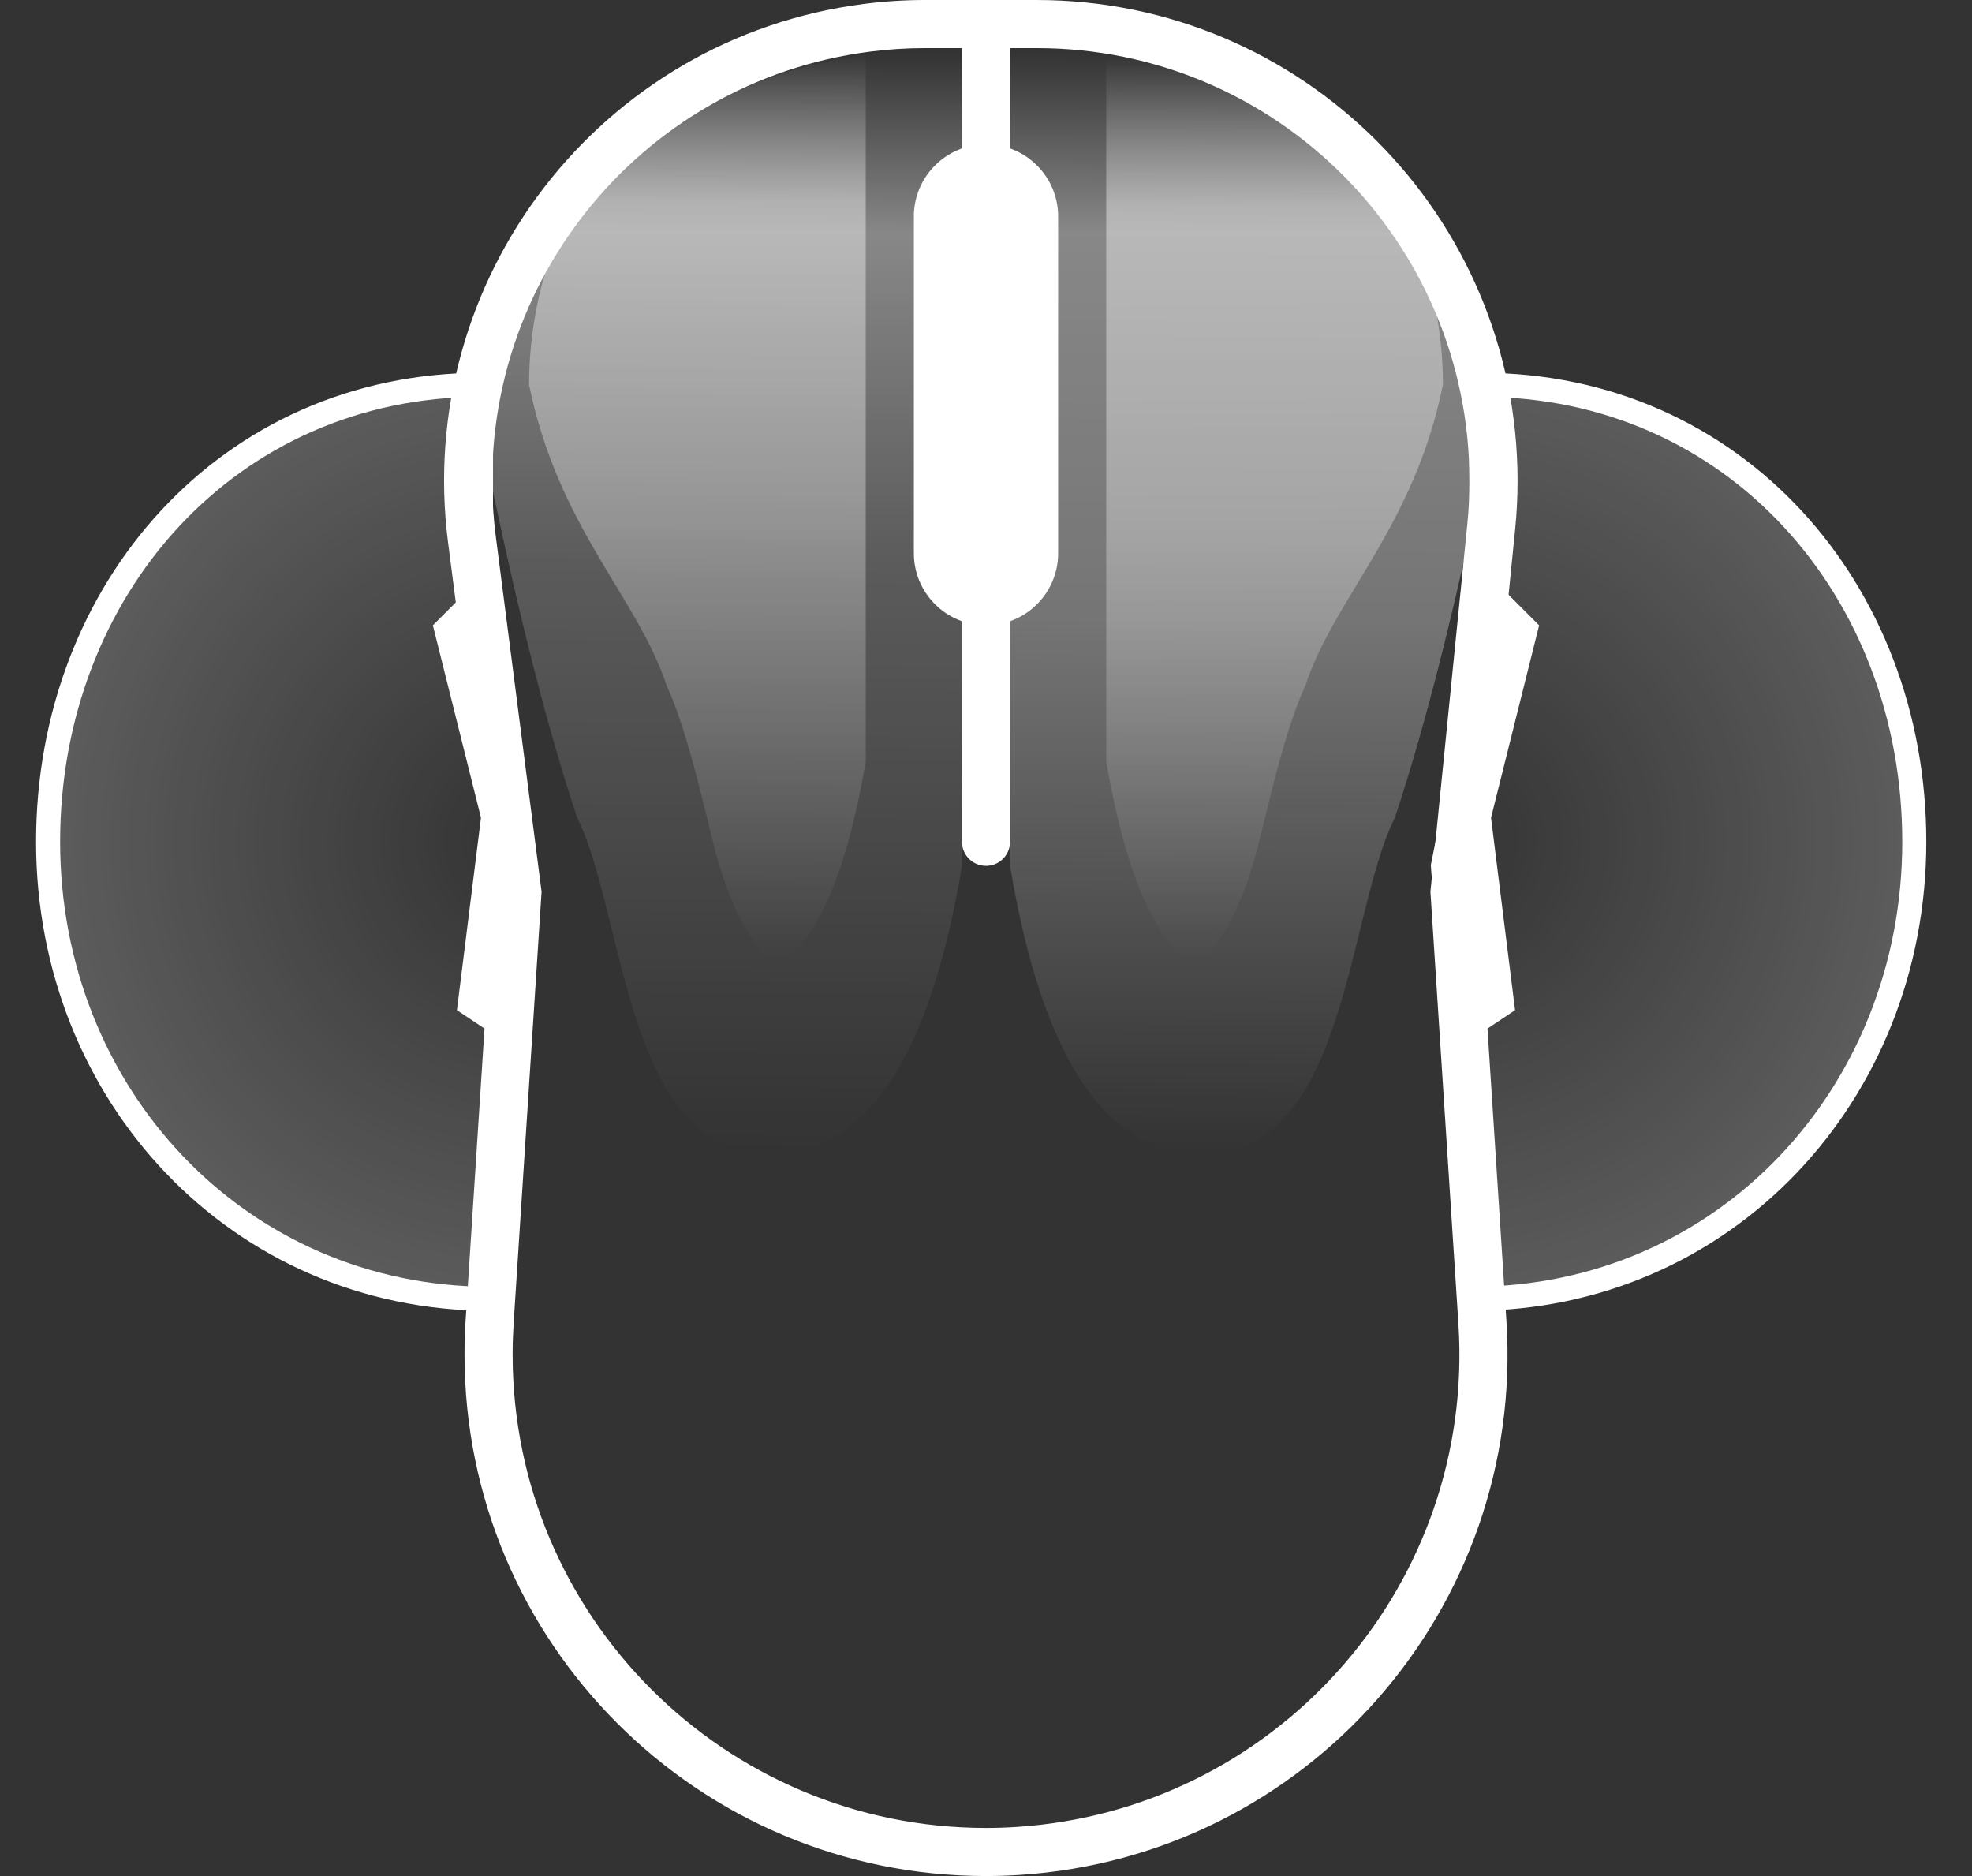 <svg xmlns="http://www.w3.org/2000/svg" width="41" height="39" viewBox="0 0 41 39">
  <rect x="0" y="0" width="41" height="39" fill="#333333" stroke="none"/>
  <defs>
    <radialGradient id="mouse-graphic-events-a" cx="100%" cy="50%" r="97.147%" fx="100%" fy="50%" gradientTransform="matrix(-.065 .515 -.998 -.034 1.564 .002)">
      <stop offset="0%" stop-color="#FFF" stop-opacity="0"/>
      <stop offset="100%" stop-color="#FFF"/>
    </radialGradient>
    <linearGradient id="mouse-graphic-events-b" x1="46.686%" x2="46.935%" y1="100%" y2="0%">
      <stop offset="0%" stop-color="#FFF" stop-opacity="0"/>
      <stop offset="53.772%" stop-color="#FFF" stop-opacity=".396"/>
      <stop offset="83.539%" stop-color="#FFF" stop-opacity=".83"/>
      <stop offset="100%" stop-color="#FFF" stop-opacity="0"/>
    </linearGradient>
    <linearGradient id="mouse-graphic-events-c" x1="47.621%" x2="47.799%" y1="100%" y2="0%">
      <stop offset="0%" stop-color="#FFF" stop-opacity="0"/>
      <stop offset="48.693%" stop-color="#FFF" stop-opacity=".648"/>
      <stop offset="83.539%" stop-color="#FFF" stop-opacity=".83"/>
      <stop offset="100%" stop-color="#FFF" stop-opacity="0"/>
    </linearGradient>
    <linearGradient id="mouse-graphic-events-d" x1="46.686%" x2="46.935%" y1="100%" y2="0%">
      <stop offset="0%" stop-color="#FFF" stop-opacity="0"/>
      <stop offset="48.693%" stop-color="#FFF" stop-opacity=".648"/>
      <stop offset="83.539%" stop-color="#FFF" stop-opacity=".83"/>
      <stop offset="100%" stop-color="#FFF" stop-opacity="0"/>
    </linearGradient>
    <linearGradient id="mouse-graphic-events-e" x1="47.621%" x2="47.798%" y1="100%" y2=".662%">
      <stop offset="0%" stop-color="#FFF" stop-opacity="0"/>
      <stop offset="48.693%" stop-color="#FFF" stop-opacity=".648"/>
      <stop offset="83.539%" stop-color="#FFF" stop-opacity=".83"/>
      <stop offset="100%" stop-color="#FFF" stop-opacity="0"/>
    </linearGradient>
  </defs>
  <g fill="none" fill-rule="evenodd" transform="translate(1)">
    <path fill="#FFF" d="M20.552,0 C23.313,0 25.813,1.119 27.623,2.929 C29.432,4.739 30.552,7.239 30.552,10 C30.552,10.333 30.535,10.667 30.502,10.998 L29.743,18.556 L30.32,27.457 C30.513,30.445 29.477,33.228 27.646,35.313 C25.815,37.398 23.188,38.784 20.2,38.977 C19.967,38.992 19.734,39 19.5,39 C16.506,39 13.795,37.786 11.833,35.824 C9.871,33.862 8.658,31.152 8.658,28.158 C8.658,27.924 8.665,27.691 8.68,27.457 L9.256,18.57 L8.316,11.278 C7.963,8.539 8.754,5.917 10.317,3.891 C11.881,1.865 14.217,0.435 16.956,0.082 C17.38,0.027 17.807,0 18.234,0 L20.552,0 Z M20.552,1 L19.999,1 L20,17.5 C20,17.776 19.776,18 19.5,18 C19.224,18 19,17.776 19,17.5 L18.999,1 L18.234,1 C17.85,1 17.465,1.025 17.084,1.074 C12.242,1.698 8.798,6.061 9.278,10.887 L9.308,11.15 L10.26,18.538 L9.678,27.522 C9.665,27.734 9.658,27.946 9.658,28.158 C9.658,33.594 14.064,38 19.5,38 C19.712,38 19.924,37.993 20.136,37.979 C25.468,37.634 29.533,33.104 29.336,27.797 L29.322,27.522 L28.74,18.538 L29.507,10.899 C29.537,10.6 29.552,10.3 29.552,10 C29.552,5.029 25.522,1 20.552,1 Z"/>
    <path fill="#FFF" d="M19.5,3 C20.328,3 21,3.672 21,4.5 L21,11.5 C21,12.328 20.328,13 19.5,13 C18.672,13 18,12.328 18,11.5 L18,4.5 C18,3.672 18.672,3 19.5,3 Z"/>
    <path fill="url(#mouse-graphic-events-a)" fill-opacity=".2" stroke="#FFF" stroke-width=".5" d="M9.2,27 L9.5,22 L9.8,18 L9,14 L9,8 C3.753,8 0,12.253 0,17.5 C0,22.747 3.953,27 9.2,27 Z"/>
    <path fill="url(#mouse-graphic-events-a)" fill-opacity=".2" stroke="#FFF" stroke-width=".5" d="M38.2,27 L38.5,22 L38.8,18 L38,14 L38,8 C32.753,8 29,12.253 29,17.5 C29,22.747 32.953,27 38.2,27 Z" transform="matrix(-1 0 0 1 67.8 0)"/>
    <g transform="translate(8 1)">
      <g fill-opacity=".5" transform="translate(1)">
        <path fill="url(#mouse-graphic-events-b)" d="M2,16 C3,18 3,23 6,23 C8,23 9.333,21 10,17 L10,0 C4.667,0 1.333,2.667 0,8 C0.667,11.333 1.333,14 2,16 Z"/>
        <path fill="url(#mouse-graphic-events-c)" d="M6.836,18.391 C6.613,18.725 6.368,19 6,19 C5.135,17.998 4.912,16.856 4.66,15.835 C4.417,14.85 4.17,13.931 3.86,13.253 C3.256,11.419 1.603,9.96 1,7 C1,5 1.726,3.019 3,2 C3.901,1.279 6.738,0.223 8,1.13686838e-13 L8,14.831 C7.729,16.394 7.368,17.593 6.836,18.391 Z"/>
      </g>
      <polygon fill="#FFF" points="1 11 0 12 1 16 .5 20 2 21 2 16"/>
    </g>
    <g transform="translate(20 1)">
      <g fill-opacity=".5">
        <path fill="url(#mouse-graphic-events-d)" d="M8,16 C7,18 7,23 4,23 C2,23 0.667,21 0,17 C0,14.556 0,12.222 0,10 C0,7.778 0,4.444 0,0 C5.333,0 8.667,2.667 10,8 C9.333,11.333 8.667,14 8,16 Z"/>
        <path fill="url(#mouse-graphic-events-e)" d="M7.836,18.391 C7.613,18.725 7.368,19 7,19 C6.135,17.998 5.912,16.856 5.66,15.835 C5.417,14.85 5.17,13.931 4.86,13.253 C4.256,11.419 2.603,9.96 2,7 C2,5 2.726,3.019 4,2 C4.901,1.279 7.738,0.223 9,0 L9,14.831 C8.729,16.394 8.368,17.593 7.836,18.391 Z" transform="matrix(-1 0 0 1 11 0)"/>
      </g>
      <polygon fill="#FFF" points="10 11 9 12 10 16 9.5 20 11 21 11 16" transform="matrix(-1 0 0 1 20 0)"/>
    </g>
  </g>
</svg>
